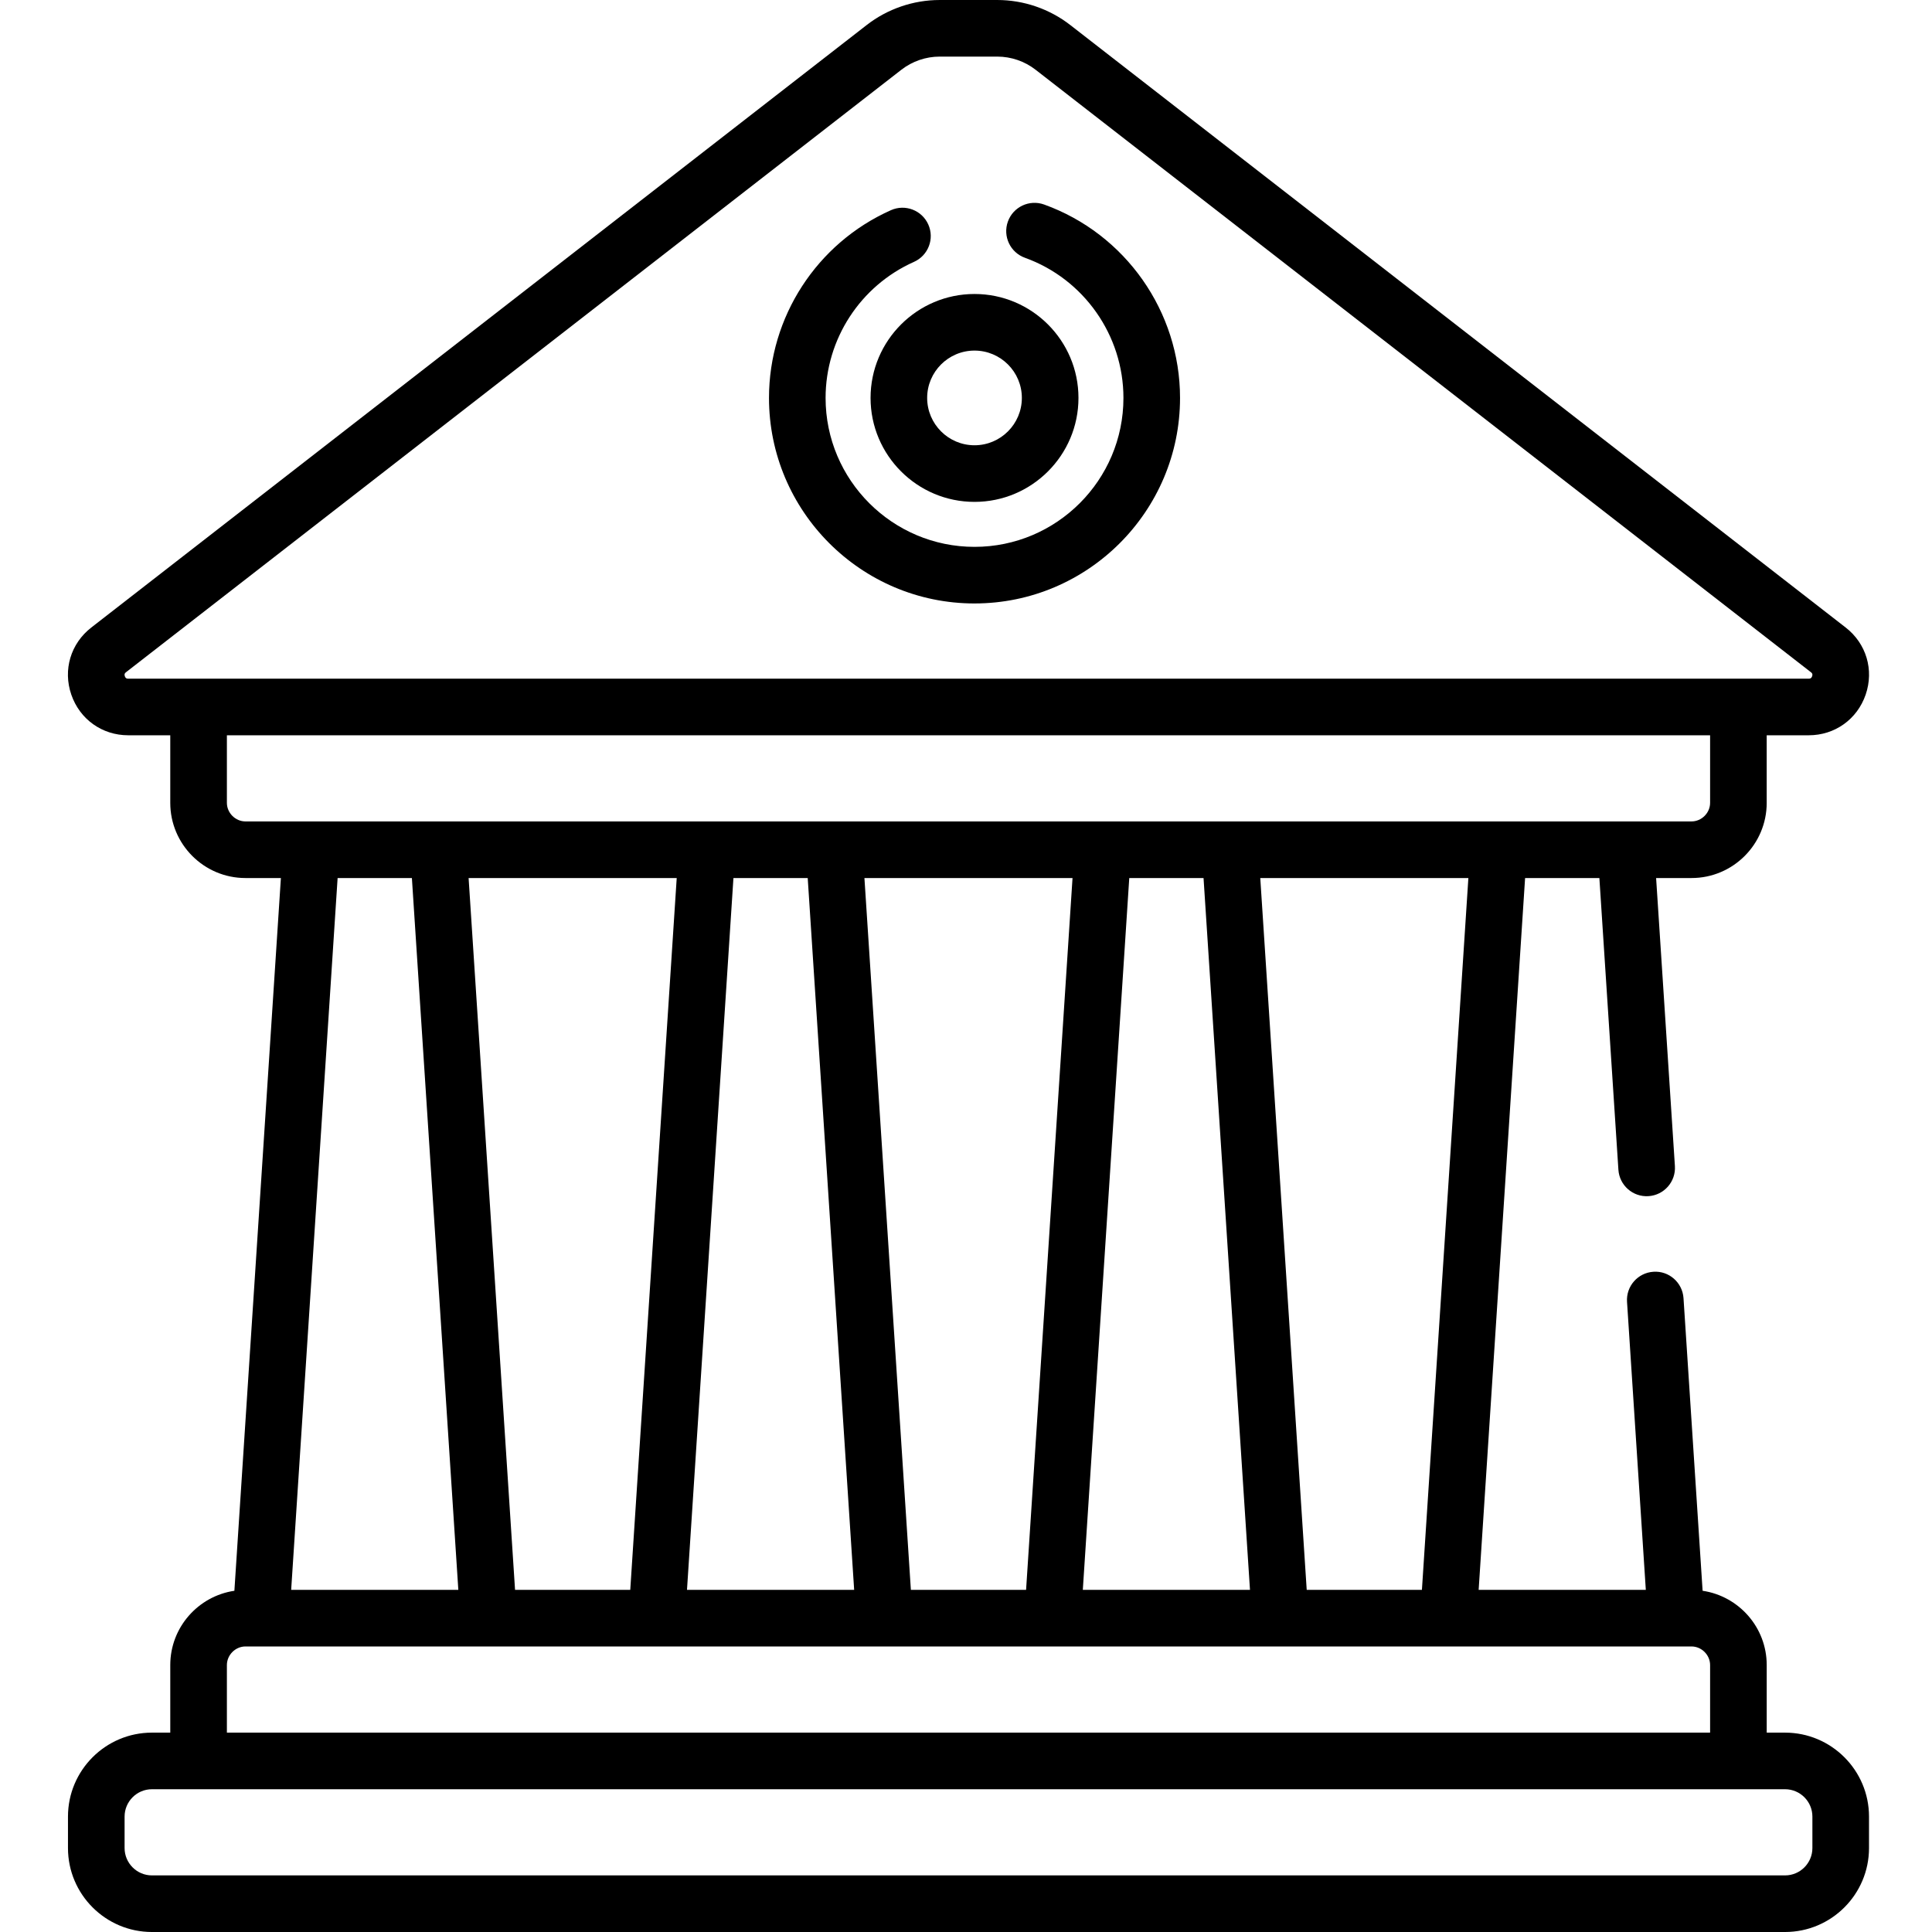 <svg height="512pt" viewBox="-17 0 511 512" width="512pt" xmlns="http://www.w3.org/2000/svg"><path d="m450.691 212.766v-17.91h11.137c6.926 0 12.852-4.234 15.098-10.785 2.242-6.547.164-13.527-5.305-17.773l-205.496-159.672c-5.496-4.273-12.359-6.625-19.32-6.625h-15.289c-6.965 0-13.828 2.352-19.324 6.625l-205.496 159.672c-5.469 4.25-7.551 11.227-5.305 17.773 2.246 6.551 8.172 10.785 15.094 10.785h11.137v17.91c0 10.984 8.941 19.922 19.926 19.922h9.391l-12.324 188.883c-9.598 1.426-16.992 9.695-16.992 19.684v17.91h-4.859c-12.27 0-22.25 9.98-22.25 22.25v8.336c0 12.27 9.98 22.25 22.25 22.25h432.793c12.27 0 22.25-9.98 22.25-22.25v-8.336c0-12.27-9.98-22.25-22.25-22.25h-4.859v-17.91c0-9.988-7.395-18.258-16.988-19.684l-5.062-77.547c-.27-4.137-3.855-7.285-7.973-6.996-4.133.27-7.266 3.836-6.996 7.969l4.98 76.332h-44.301l12.309-188.641h19.684l5.043 77.309c.27 4.133 3.848 7.273 7.977 6.996 4.133-.27 7.266-3.84 6.996-7.973l-4.98-76.332h9.387c10.984.004 19.922-8.938 19.922-19.922zm-435.109-33.559c-.223-.645.117-.906.316-1.062l205.496-159.676c2.879-2.234 6.473-3.469 10.121-3.469h15.289c3.645 0 7.238 1.234 10.117 3.469l205.492 159.676c.203.156.539.418.32 1.062-.223.648-.648.648-.906.648-4.164 0-440.48 0-445.344 0-.254 0-.68 0-.902-.648zm298.176 242.121h-44.301l12.309-188.637h19.684zm-59.336 0h-30.531l-12.309-188.637h55.148zm-45.562 0h-44.301l12.309-188.637h19.684zm-59.336 0h-30.531l-12.309-188.637h55.152zm-45.562 0h-44.301l12.309-188.637h19.684zm358.84 60.086v8.336c0 3.996-3.25 7.25-7.246 7.25h-432.793c-3.996 0-7.246-3.254-7.246-7.25v-8.336c0-3.996 3.25-7.25 7.246-7.25h432.793c3.996 0 7.246 3.254 7.246 7.25zm-32.035-45.086c2.672 0 4.926 2.258 4.926 4.926v17.91h-393.066v-17.91c0-2.668 2.254-4.926 4.922-4.926zm-71.445-15h-30.531l-12.309-188.637h55.152zm-311.773-203.641c-2.668 0-4.922-2.254-4.922-4.922v-17.91h393.066v17.91c0 2.668-2.254 4.922-4.926 4.922-78.957 0-314.957 0-383.219 0zm0 0"/><path d="m213.207 105.457c0 15.188 12.359 27.547 27.547 27.547 15.191 0 27.551-12.359 27.551-27.547 0-15.191-12.359-27.547-27.551-27.547-15.188 0-27.547 12.355-27.547 27.547zm27.547-12.547c6.922 0 12.547 5.625 12.547 12.543s-5.625 12.547-12.547 12.547c-6.918 0-12.547-5.629-12.547-12.547s5.629-12.543 12.547-12.543zm0 0"/><path d="m240.754 159.922c30.035 0 54.469-24.434 54.469-54.465 0-22.906-14.477-43.504-36.023-51.258-3.895-1.402-8.195.617-9.598 4.516-1.402 3.898.621 8.195 4.52 9.598 15.613 5.617 26.102 20.547 26.102 37.145 0 21.762-17.703 39.465-39.465 39.465-21.762 0-39.469-17.703-39.469-39.465 0-15.562 9.195-29.715 23.422-36.059 3.785-1.684 5.484-6.121 3.797-9.902-1.688-3.785-6.121-5.484-9.902-3.797-19.633 8.75-32.316 28.281-32.316 49.758 0 30.031 24.434 54.465 54.465 54.465zm0 0"/></svg>
